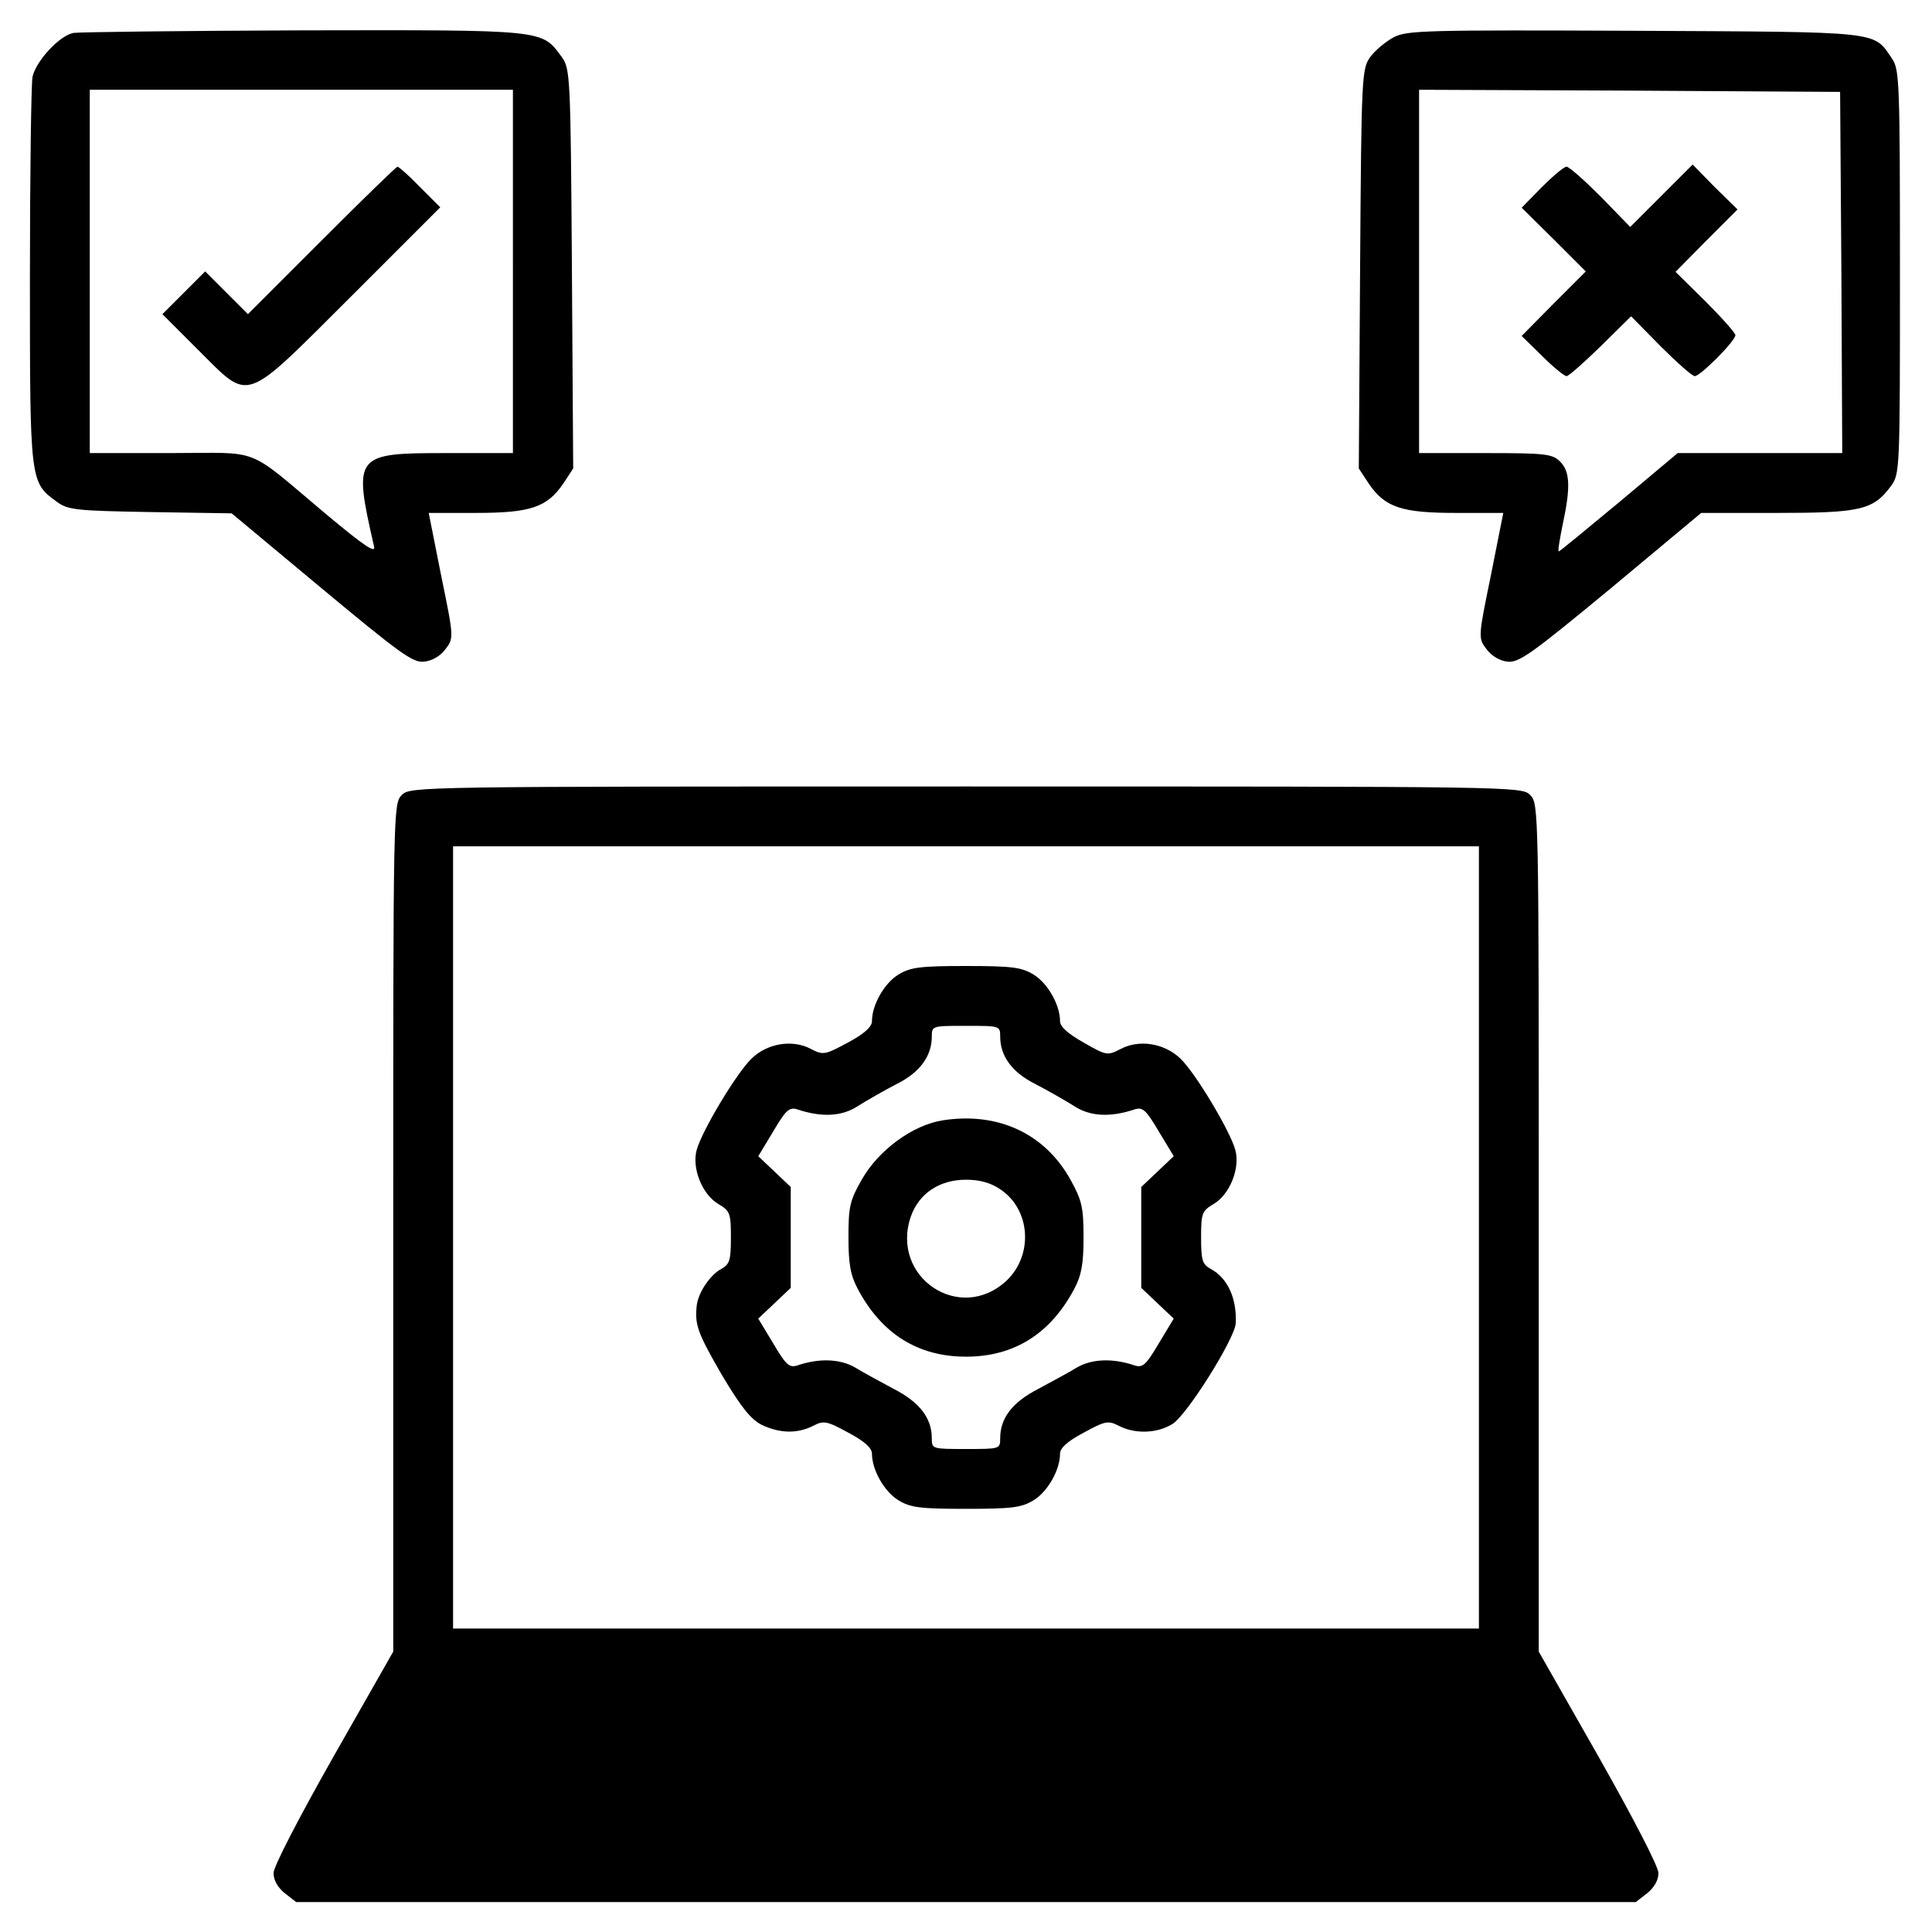 <?xml version="1.0" standalone="no"?>
<!DOCTYPE svg PUBLIC "-//W3C//DTD SVG 20010904//EN"
 "http://www.w3.org/TR/2001/REC-SVG-20010904/DTD/svg10.dtd">
<svg version="1.0" xmlns="http://www.w3.org/2000/svg"
 width="452pt" height="452pt" viewBox="0 0 452 452"
 preserveAspectRatio="xMidYMid meet">

<g transform="translate(0,452) scale(0.1,-0.1)"
fill="#000000" stroke="none">
<path d="M172 4443 c-33 -6 -88 -66 -96 -103 -3 -18 -6 -229 -6 -469 0 -480 0
-479 63 -525 26 -19 45 -21 219 -24 l190 -3 210 -175 c184 -153 214 -175 240
-172 19 2 38 13 50 29 20 26 20 27 -10 173 l-29 146 111 0 c127 0 166 13 204
69 l23 35 -3 467 c-3 455 -4 468 -24 496 -47 64 -36 63 -604 62 -283 -1 -525
-4 -538 -6z m1028 -558 l0 -425 -155 0 c-216 0 -219 -3 -170 -218 5 -18 -21
-1 -112 75 -192 161 -147 143 -364 143 l-189 0 0 425 0 425 495 0 495 0 0
-425z"/>
<path d="M753 3958 l-173 -173 -50 50 -50 50 -50 -50 -50 -50 84 -84 c123
-122 102 -129 357 125 l209 209 -47 47 c-26 27 -50 48 -53 48 -3 0 -83 -78
-177 -172z"/>
<path d="M3261 4433 c-19 -10 -44 -31 -55 -46 -20 -28 -21 -41 -24 -496 l-3
-467 23 -35 c38 -56 77 -69 204 -69 l111 0 -29 -146 c-30 -146 -30 -147 -10
-173 12 -16 31 -27 49 -29 27 -3 58 20 242 172 l211 176 178 0 c195 0 225 7
266 63 21 28 21 39 21 500 0 440 -1 474 -18 499 -45 66 -18 63 -602 66 -490 2
-533 1 -564 -15z m1047 -550 l2 -423 -192 0 -193 0 -137 -115 c-76 -63 -139
-115 -141 -115 -3 0 2 28 9 63 19 88 17 124 -6 147 -18 18 -33 20 -175 20
l-155 0 0 425 0 425 493 -2 492 -3 3 -422z"/>
<path d="M3607 4082 l-47 -48 75 -74 75 -75 -75 -75 -75 -76 48 -47 c26 -26
52 -47 57 -47 5 0 41 32 80 70 l71 70 69 -70 c38 -38 74 -70 80 -70 13 0 95
82 95 96 0 5 -32 41 -70 79 l-70 69 72 73 73 73 -53 52 -52 53 -73 -73 -73
-73 -69 71 c-38 38 -74 70 -80 70 -6 0 -32 -22 -58 -48z"/>
<path d="M940 2660 c-20 -20 -20 -33 -20 -1012 l0 -992 -140 -246 c-82 -145
-140 -257 -140 -272 0 -17 10 -34 26 -47 l27 -21 1567 0 1567 0 27 21 c16 13
26 30 26 47 0 15 -58 127 -140 272 l-140 246 0 992 c0 979 0 992 -20 1012 -20
20 -33 20 -1320 20 -1287 0 -1300 0 -1320 -20z m2520 -1035 l0 -915 -1200 0
-1200 0 0 915 0 915 1200 0 1200 0 0 -915z"/>
<path d="M2102 2240 c-33 -20 -62 -71 -62 -109 0 -13 -17 -29 -56 -50 -54 -29
-58 -30 -87 -15 -43 23 -102 13 -138 -22 -35 -33 -116 -168 -129 -214 -12 -43
13 -105 51 -127 27 -16 29 -22 29 -78 0 -54 -3 -63 -23 -74 -26 -14 -54 -56
-57 -86 -5 -45 3 -65 59 -162 46 -77 68 -104 94 -117 43 -20 83 -20 119 -2 25
13 32 12 83 -16 38 -20 55 -36 55 -49 0 -38 29 -89 62 -109 28 -17 50 -20 158
-20 108 0 130 3 158 20 33 20 62 71 62 109 0 13 17 29 55 49 51 28 58 29 83
16 37 -19 88 -18 124 4 33 18 147 200 149 236 3 58 -19 106 -58 127 -20 11
-23 20 -23 74 0 56 2 62 29 78 38 22 63 84 51 127 -13 46 -94 181 -129 214
-37 35 -95 45 -139 22 -31 -16 -33 -16 -87 15 -37 21 -55 37 -55 50 0 38 -29
89 -62 109 -28 17 -50 20 -158 20 -108 0 -130 -3 -158 -20z m238 -145 c0 -46
28 -84 82 -111 29 -15 69 -38 90 -51 37 -25 85 -28 144 -8 18 5 26 -3 55 -52
l35 -58 -38 -36 -38 -36 0 -118 0 -118 38 -36 38 -36 -35 -58 c-29 -49 -37
-57 -55 -52 -52 18 -101 16 -136 -4 -19 -12 -61 -34 -92 -51 -60 -31 -88 -68
-88 -115 0 -25 -1 -25 -80 -25 -79 0 -80 0 -80 25 0 47 -28 84 -88 115 -31 17
-73 39 -92 51 -35 20 -84 22 -136 4 -18 -5 -26 3 -55 52 l-35 58 38 36 38 36
0 118 0 118 -38 36 -38 36 35 58 c29 49 37 57 55 52 59 -20 107 -17 144 8 21
13 61 36 90 51 54 27 82 65 82 111 0 25 1 25 80 25 79 0 80 0 80 -25z"/>
<path d="M2206 1899 c-71 -11 -151 -70 -190 -139 -28 -49 -31 -64 -31 -135 0
-63 5 -89 22 -121 56 -105 141 -158 253 -158 112 0 197 53 253 158 17 32 22
58 22 121 0 70 -4 87 -30 134 -60 109 -170 160 -299 140z m135 -162 c70 -47
77 -153 14 -213 -109 -102 -273 8 -224 150 19 54 67 86 129 86 32 0 58 -7 81
-23z"/>
</g>
</svg>
